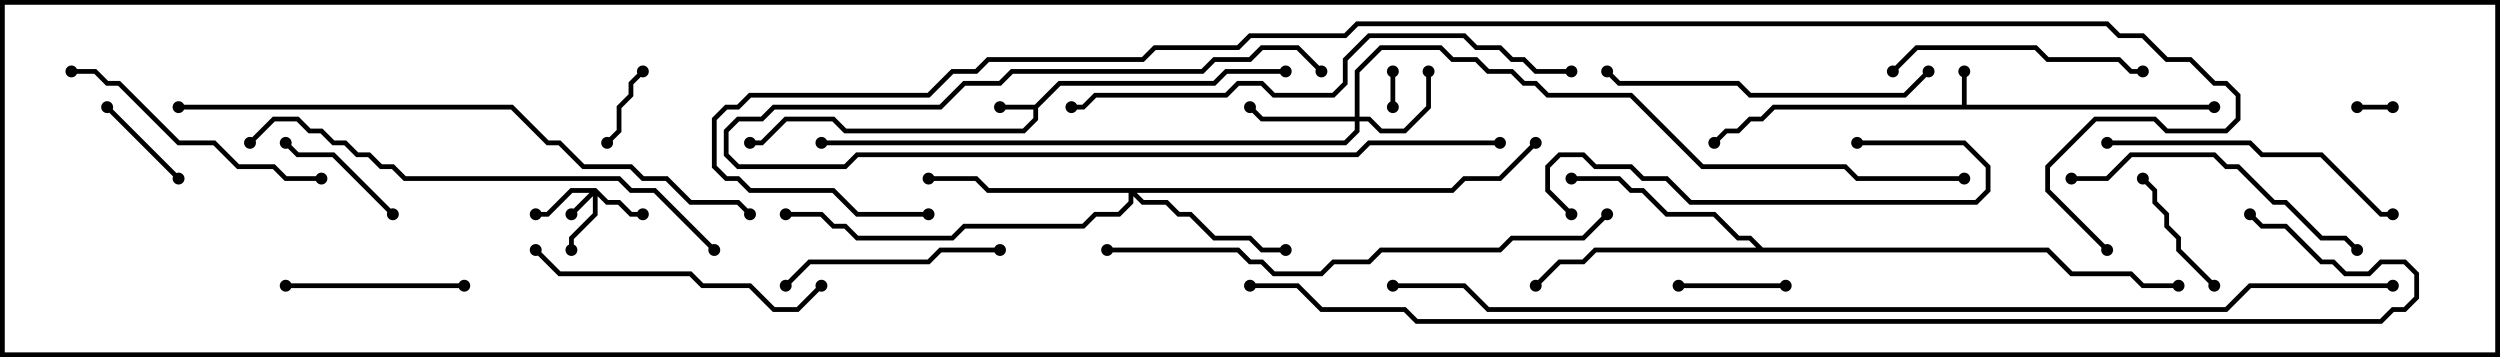 <svg version="1.1" width="105" height="15" xmlns="http://www.w3.org/2000/svg"><path d="M82.4,4.4L82.4,3L82.6,3L82.6,4.4L93,4.4L93,4.6L74.541,4.6L74.041,5.1L73.541,5.1L73.041,5.6L72.541,5.6L72.071,6.071L71.929,5.929L72.459,5.4L72.959,5.4L73.459,4.9L73.959,4.9L74.459,4.4z" stroke="none"/><path d="M43.459,4.4L44.459,3.4L50.959,3.4L51.459,2.9L54,2.9L54,3.1L51.541,3.1L51.041,3.6L44.541,3.6L43.6,4.541L43.6,5.041L43.041,5.6L35.459,5.6L34.959,5.1L33.041,5.1L32.041,6.1L31.5,6.1L31.5,5.9L31.959,5.9L32.959,4.9L35.041,4.9L35.541,5.4L42.959,5.4L43.4,4.959L43.4,4.6L42,4.6L42,4.4z" stroke="none"/><path d="M74.041,10.4L86.041,10.4L87.041,11.4L89.541,11.4L90.041,11.9L91.5,11.9L91.5,12.1L89.959,12.1L89.459,11.6L86.959,11.6L85.959,10.6L67.041,10.6L66.541,11.1L65.541,11.1L64.571,12.071L64.429,11.929L65.459,10.9L66.459,10.9L66.959,10.4L73.759,10.4L73.459,10.1L72.959,10.1L71.959,9.1L69.959,9.1L68.959,8.1L68.459,8.1L67.959,7.6L66,7.6L66,7.4L68.041,7.4L68.541,7.9L69.041,7.9L70.041,8.9L72.041,8.9L73.041,9.9L73.541,9.9z" stroke="none"/><path d="M25.041,7.9L25.541,8.4L26.041,8.4L26.541,8.9L27,8.9L27,9.1L26.459,9.1L25.959,8.6L25.459,8.6L25.1,8.241L25.1,9.041L24.1,10.041L24.1,10.5L23.9,10.5L23.9,9.959L24.9,8.959L24.9,8.241L24.071,9.071L23.929,8.929L24.759,8.1L24.041,8.1L23.041,9.1L22.5,9.1L22.5,8.9L22.959,8.9L23.959,7.9z" stroke="none"/><path d="M56.9,4.9L56.9,2.959L57.959,1.9L60.541,1.9L61.041,2.4L62.041,2.4L62.541,2.9L63.541,2.9L64.041,3.4L64.541,3.4L65.041,3.9L68.541,3.9L71.541,6.9L77.541,6.9L78.041,7.4L82.5,7.4L82.5,7.6L77.959,7.6L77.459,7.1L71.459,7.1L68.459,4.1L64.959,4.1L64.459,3.6L63.959,3.6L63.459,3.1L62.459,3.1L61.959,2.6L60.959,2.6L60.459,2.1L58.041,2.1L57.1,3.041L57.1,4.9L57.541,4.9L58.041,5.4L58.959,5.4L59.9,4.459L59.9,3L60.1,3L60.1,4.541L59.041,5.6L57.959,5.6L57.459,5.1L57.1,5.1L57.1,5.541L56.541,6.1L34.5,6.1L34.5,5.9L56.459,5.9L56.9,5.459L56.9,5.1L52.959,5.1L52.429,4.571L52.571,4.429L53.041,4.9z" stroke="none"/><path d="M60.959,7.9L61.459,7.4L62.959,7.4L64.429,5.929L64.571,6.071L63.041,7.6L61.541,7.6L61.041,8.1L47.741,8.1L48.041,8.4L49.041,8.4L49.541,8.9L50.041,8.9L51.041,9.9L52.541,9.9L53.041,10.4L54,10.4L54,10.6L52.959,10.6L52.459,10.1L50.959,10.1L49.959,9.1L49.459,9.1L48.959,8.6L47.959,8.6L47.6,8.241L47.6,8.541L47.041,9.1L46.041,9.1L45.541,9.6L40.541,9.6L40.041,10.1L35.959,10.1L35.459,9.6L34.959,9.6L34.459,9.1L33,9.1L33,8.9L34.541,8.9L35.041,9.4L35.541,9.4L36.041,9.9L39.959,9.9L40.459,9.4L45.459,9.4L45.959,8.9L46.959,8.9L47.4,8.459L47.4,8.1L41.459,8.1L40.959,7.6L39,7.6L39,7.4L41.041,7.4L41.541,7.9z" stroke="none"/><path d="M58.4,3L58.6,3L58.6,4.5L58.4,4.5z" stroke="none"/><path d="M99,4.6L99,4.4L100.5,4.4L100.5,4.6z" stroke="none"/><path d="M25.571,6.071L25.429,5.929L25.9,5.459L25.9,4.459L26.4,3.959L26.4,3.459L26.929,2.929L27.071,3.071L26.6,3.541L26.6,4.041L26.1,4.541L26.1,5.541z" stroke="none"/><path d="M4.429,4.571L4.571,4.429L7.571,7.429L7.429,7.571z" stroke="none"/><path d="M75,11.9L75,12.1L70.5,12.1L70.5,11.9z" stroke="none"/><path d="M93.071,11.929L92.929,12.071L91.4,10.541L91.4,10.041L90.9,9.541L90.9,9.041L90.4,8.541L90.4,8.041L89.929,7.571L90.071,7.429L90.6,7.959L90.6,8.459L91.1,8.959L91.1,9.459L91.6,9.959L91.6,10.459z" stroke="none"/><path d="M11.929,6.071L12.071,5.929L12.541,6.4L14.041,6.4L16.571,8.929L16.429,9.071L13.959,6.6L12.459,6.6z" stroke="none"/><path d="M19.5,11.9L19.5,12.1L12,12.1L12,11.9z" stroke="none"/><path d="M63,5.9L63,6.1L57.541,6.1L57.041,6.6L36.041,6.6L35.541,7.1L30.959,7.1L30.4,6.541L30.4,5.459L30.959,4.9L31.959,4.9L32.459,4.4L39.459,4.4L40.459,3.4L41.959,3.4L42.459,2.9L50.459,2.9L50.959,2.4L52.459,2.4L52.959,1.9L54.541,1.9L55.571,2.929L55.429,3.071L54.459,2.1L53.041,2.1L52.541,2.6L51.041,2.6L50.541,3.1L42.541,3.1L42.041,3.6L40.541,3.6L39.541,4.6L32.541,4.6L32.041,5.1L31.041,5.1L30.6,5.541L30.6,6.459L31.041,6.9L35.459,6.9L35.959,6.4L56.959,6.4L57.459,5.9z" stroke="none"/><path d="M33.071,12.071L32.929,11.929L33.959,10.9L38.959,10.9L39.459,10.4L42,10.4L42,10.6L39.541,10.6L39.041,11.1L34.041,11.1z" stroke="none"/><path d="M79.571,3.071L79.429,2.929L80.459,1.9L85.541,1.9L86.041,2.4L89.041,2.4L89.541,2.9L90,2.9L90,3.1L89.459,3.1L88.959,2.6L85.959,2.6L85.459,2.1L80.541,2.1z" stroke="none"/><path d="M3,3.1L3,2.9L4.041,2.9L4.541,3.4L5.041,3.4L7.541,5.9L9.041,5.9L10.041,6.9L11.541,6.9L12.041,7.4L13.5,7.4L13.5,7.6L11.959,7.6L11.459,7.1L9.959,7.1L8.959,6.1L7.459,6.1L4.959,3.6L4.459,3.6L3.959,3.1z" stroke="none"/><path d="M22.429,10.571L22.571,10.429L23.541,11.4L29.041,11.4L29.541,11.9L31.541,11.9L32.541,12.9L33.459,12.9L34.429,11.929L34.571,12.071L33.541,13.1L32.459,13.1L31.459,12.1L29.459,12.1L28.959,11.6L23.459,11.6z" stroke="none"/><path d="M78,6.1L78,5.9L82.541,5.9L83.6,6.959L83.6,8.041L83.041,8.6L70.959,8.6L69.959,7.6L68.959,7.6L68.459,7.1L66.959,7.1L66.459,6.6L65.541,6.6L65.1,7.041L65.1,7.959L66.071,8.929L65.929,9.071L64.9,8.041L64.9,6.959L65.459,6.4L66.541,6.4L67.041,6.9L68.541,6.9L69.041,7.4L70.041,7.4L71.041,8.4L82.959,8.4L83.4,7.959L83.4,7.041L82.459,6.1z" stroke="none"/><path d="M87,7.6L87,7.4L88.459,7.4L89.459,6.4L93.041,6.4L93.541,6.9L94.041,6.9L95.541,8.4L96.041,8.4L97.541,9.9L98.541,9.9L99.071,10.429L98.929,10.571L98.459,10.1L97.459,10.1L95.959,8.6L95.459,8.6L93.959,7.1L93.459,7.1L92.959,6.6L89.541,6.6L88.541,7.6z" stroke="none"/><path d="M100.5,8.9L100.5,9.1L99.959,9.1L97.459,6.6L94.959,6.6L94.459,6.1L88.5,6.1L88.5,5.9L94.541,5.9L95.041,6.4L97.541,6.4L100.041,8.9z" stroke="none"/><path d="M80.929,2.929L81.071,3.071L80.041,4.1L73.459,4.1L72.959,3.6L67.959,3.6L67.429,3.071L67.571,2.929L68.041,3.4L73.041,3.4L73.541,3.9L79.959,3.9z" stroke="none"/><path d="M30.071,10.429L29.929,10.571L27.459,8.1L26.459,8.1L25.959,7.6L16.959,7.6L16.459,7.1L15.959,7.1L15.459,6.6L14.959,6.6L14.459,6.1L13.959,6.1L13.459,5.6L12.959,5.6L12.459,5.1L11.541,5.1L10.571,6.071L10.429,5.929L11.459,4.9L12.541,4.9L13.041,5.4L13.541,5.4L14.041,5.9L14.541,5.9L15.041,6.4L15.541,6.4L16.041,6.9L16.541,6.9L17.041,7.4L26.041,7.4L26.541,7.9L27.541,7.9z" stroke="none"/><path d="M46.5,10.6L46.5,10.4L52.041,10.4L52.541,10.9L53.041,10.9L53.541,11.4L55.459,11.4L55.959,10.9L57.459,10.9L57.959,10.4L62.959,10.4L63.459,9.9L66.459,9.9L67.429,8.929L67.571,9.071L66.541,10.1L63.541,10.1L63.041,10.6L58.041,10.6L57.541,11.1L56.041,11.1L55.541,11.6L53.459,11.6L52.959,11.1L52.459,11.1L51.959,10.6z" stroke="none"/><path d="M66,2.9L66,3.1L64.459,3.1L63.959,2.6L63.459,2.6L62.959,2.1L61.959,2.1L61.459,1.6L57.541,1.6L56.6,2.541L56.6,3.541L56.041,4.1L53.459,4.1L52.959,3.6L52.041,3.6L51.541,4.1L46.041,4.1L45.541,4.6L45,4.6L45,4.4L45.459,4.4L45.959,3.9L51.459,3.9L51.959,3.4L53.041,3.4L53.541,3.9L55.959,3.9L56.4,3.459L56.4,2.459L57.459,1.4L61.541,1.4L62.041,1.9L63.041,1.9L63.541,2.4L64.041,2.4L64.541,2.9z" stroke="none"/><path d="M7.5,4.6L7.5,4.4L21.541,4.4L23.041,5.9L23.541,5.9L24.541,6.9L26.541,6.9L27.041,7.4L28.041,7.4L29.041,8.4L31.041,8.4L31.571,8.929L31.429,9.071L30.959,8.6L28.959,8.6L27.959,7.6L26.959,7.6L26.459,7.1L24.459,7.1L23.459,6.1L22.959,6.1L21.459,4.6z" stroke="none"/><path d="M100.5,11.9L100.5,12.1L94.541,12.1L93.541,13.1L62.459,13.1L61.459,12.1L58.5,12.1L58.5,11.9L61.541,11.9L62.541,12.9L93.459,12.9L94.459,11.9z" stroke="none"/><path d="M52.5,12.1L52.5,11.9L54.541,11.9L55.541,12.9L59.041,12.9L59.541,13.4L99.959,13.4L100.459,12.9L100.959,12.9L101.4,12.459L101.4,11.541L100.959,11.1L100.041,11.1L99.541,11.6L98.459,11.6L97.959,11.1L97.459,11.1L95.959,9.6L94.959,9.6L94.429,9.071L94.571,8.929L95.041,9.4L96.041,9.4L97.541,10.9L98.041,10.9L98.541,11.4L99.459,11.4L99.959,10.9L101.041,10.9L101.6,11.459L101.6,12.541L101.041,13.1L100.541,13.1L100.041,13.6L59.459,13.6L58.959,13.1L55.459,13.1L54.459,12.1z" stroke="none"/><path d="M39,8.9L39,9.1L35.959,9.1L34.959,8.1L31.459,8.1L30.959,7.6L30.459,7.6L29.9,7.041L29.9,4.959L30.459,4.4L30.959,4.4L31.459,3.9L38.959,3.9L39.959,2.9L40.959,2.9L41.459,2.4L47.959,2.4L48.459,1.9L51.959,1.9L52.459,1.4L56.459,1.4L56.959,0.9L88.541,0.9L89.041,1.4L90.041,1.4L91.041,2.4L92.041,2.4L93.041,3.4L93.541,3.4L94.1,3.959L94.1,5.041L93.541,5.6L90.959,5.6L90.459,5.1L88.041,5.1L86.1,7.041L86.1,7.959L88.571,10.429L88.429,10.571L85.9,8.041L85.9,6.959L87.959,4.9L90.541,4.9L91.041,5.4L93.459,5.4L93.9,4.959L93.9,4.041L93.459,3.6L92.959,3.6L91.959,2.6L90.959,2.6L89.959,1.6L88.959,1.6L88.459,1.1L57.041,1.1L56.541,1.6L52.541,1.6L52.041,2.1L48.541,2.1L48.041,2.6L41.541,2.6L41.041,3.1L40.041,3.1L39.041,4.1L31.541,4.1L31.041,4.6L30.541,4.6L30.1,5.041L30.1,6.959L30.541,7.4L31.041,7.4L31.541,7.9L35.041,7.9L36.041,8.9z" stroke="none"/><circle cx="82.5" cy="3" r="0.25" stroke-width="0" fill="#000" /><circle cx="93" cy="4.5" r="0.25" stroke-width="0" fill="#000" /><circle cx="72" cy="6" r="0.25" stroke-width="0" fill="#000" /><circle cx="42" cy="4.5" r="0.25" stroke-width="0" fill="#000" /><circle cx="54" cy="3" r="0.25" stroke-width="0" fill="#000" /><circle cx="31.5" cy="6" r="0.25" stroke-width="0" fill="#000" /><circle cx="66" cy="7.5" r="0.25" stroke-width="0" fill="#000" /><circle cx="64.5" cy="12" r="0.25" stroke-width="0" fill="#000" /><circle cx="91.5" cy="12" r="0.25" stroke-width="0" fill="#000" /><circle cx="24" cy="9" r="0.25" stroke-width="0" fill="#000" /><circle cx="27" cy="9" r="0.25" stroke-width="0" fill="#000" /><circle cx="22.5" cy="9" r="0.25" stroke-width="0" fill="#000" /><circle cx="24" cy="10.5" r="0.25" stroke-width="0" fill="#000" /><circle cx="60" cy="3" r="0.25" stroke-width="0" fill="#000" /><circle cx="52.5" cy="4.5" r="0.25" stroke-width="0" fill="#000" /><circle cx="34.5" cy="6" r="0.25" stroke-width="0" fill="#000" /><circle cx="82.5" cy="7.5" r="0.25" stroke-width="0" fill="#000" /><circle cx="54" cy="10.5" r="0.25" stroke-width="0" fill="#000" /><circle cx="39" cy="7.5" r="0.25" stroke-width="0" fill="#000" /><circle cx="33" cy="9" r="0.25" stroke-width="0" fill="#000" /><circle cx="64.5" cy="6" r="0.25" stroke-width="0" fill="#000" /><circle cx="58.5" cy="3" r="0.25" stroke-width="0" fill="#000" /><circle cx="58.5" cy="4.5" r="0.25" stroke-width="0" fill="#000" /><circle cx="99" cy="4.5" r="0.25" stroke-width="0" fill="#000" /><circle cx="100.5" cy="4.5" r="0.25" stroke-width="0" fill="#000" /><circle cx="25.5" cy="6" r="0.25" stroke-width="0" fill="#000" /><circle cx="27" cy="3" r="0.25" stroke-width="0" fill="#000" /><circle cx="4.5" cy="4.5" r="0.25" stroke-width="0" fill="#000" /><circle cx="7.5" cy="7.5" r="0.25" stroke-width="0" fill="#000" /><circle cx="75" cy="12" r="0.25" stroke-width="0" fill="#000" /><circle cx="70.5" cy="12" r="0.25" stroke-width="0" fill="#000" /><circle cx="93" cy="12" r="0.25" stroke-width="0" fill="#000" /><circle cx="90" cy="7.5" r="0.25" stroke-width="0" fill="#000" /><circle cx="12" cy="6" r="0.25" stroke-width="0" fill="#000" /><circle cx="16.5" cy="9" r="0.25" stroke-width="0" fill="#000" /><circle cx="19.5" cy="12" r="0.25" stroke-width="0" fill="#000" /><circle cx="12" cy="12" r="0.25" stroke-width="0" fill="#000" /><circle cx="63" cy="6" r="0.25" stroke-width="0" fill="#000" /><circle cx="55.5" cy="3" r="0.25" stroke-width="0" fill="#000" /><circle cx="33" cy="12" r="0.25" stroke-width="0" fill="#000" /><circle cx="42" cy="10.5" r="0.25" stroke-width="0" fill="#000" /><circle cx="79.5" cy="3" r="0.25" stroke-width="0" fill="#000" /><circle cx="90" cy="3" r="0.25" stroke-width="0" fill="#000" /><circle cx="3" cy="3" r="0.25" stroke-width="0" fill="#000" /><circle cx="13.5" cy="7.5" r="0.25" stroke-width="0" fill="#000" /><circle cx="22.5" cy="10.5" r="0.25" stroke-width="0" fill="#000" /><circle cx="34.5" cy="12" r="0.25" stroke-width="0" fill="#000" /><circle cx="78" cy="6" r="0.25" stroke-width="0" fill="#000" /><circle cx="66" cy="9" r="0.25" stroke-width="0" fill="#000" /><circle cx="87" cy="7.5" r="0.25" stroke-width="0" fill="#000" /><circle cx="99" cy="10.5" r="0.25" stroke-width="0" fill="#000" /><circle cx="100.5" cy="9" r="0.25" stroke-width="0" fill="#000" /><circle cx="88.5" cy="6" r="0.25" stroke-width="0" fill="#000" /><circle cx="81" cy="3" r="0.25" stroke-width="0" fill="#000" /><circle cx="67.5" cy="3" r="0.25" stroke-width="0" fill="#000" /><circle cx="30" cy="10.5" r="0.25" stroke-width="0" fill="#000" /><circle cx="10.5" cy="6" r="0.25" stroke-width="0" fill="#000" /><circle cx="46.5" cy="10.5" r="0.25" stroke-width="0" fill="#000" /><circle cx="67.5" cy="9" r="0.25" stroke-width="0" fill="#000" /><circle cx="66" cy="3" r="0.25" stroke-width="0" fill="#000" /><circle cx="45" cy="4.5" r="0.25" stroke-width="0" fill="#000" /><circle cx="7.5" cy="4.5" r="0.25" stroke-width="0" fill="#000" /><circle cx="31.5" cy="9" r="0.25" stroke-width="0" fill="#000" /><circle cx="100.5" cy="12" r="0.25" stroke-width="0" fill="#000" /><circle cx="58.5" cy="12" r="0.25" stroke-width="0" fill="#000" /><circle cx="52.5" cy="12" r="0.25" stroke-width="0" fill="#000" /><circle cx="94.5" cy="9" r="0.25" stroke-width="0" fill="#000" /><circle cx="39" cy="9" r="0.25" stroke-width="0" fill="#000" /><circle cx="88.5" cy="10.5" r="0.25" stroke-width="0" fill="#000" /><rect x="0" y="0" width="105" height="15" stroke-width="0.4" stroke="#000" fill="none" /></svg>